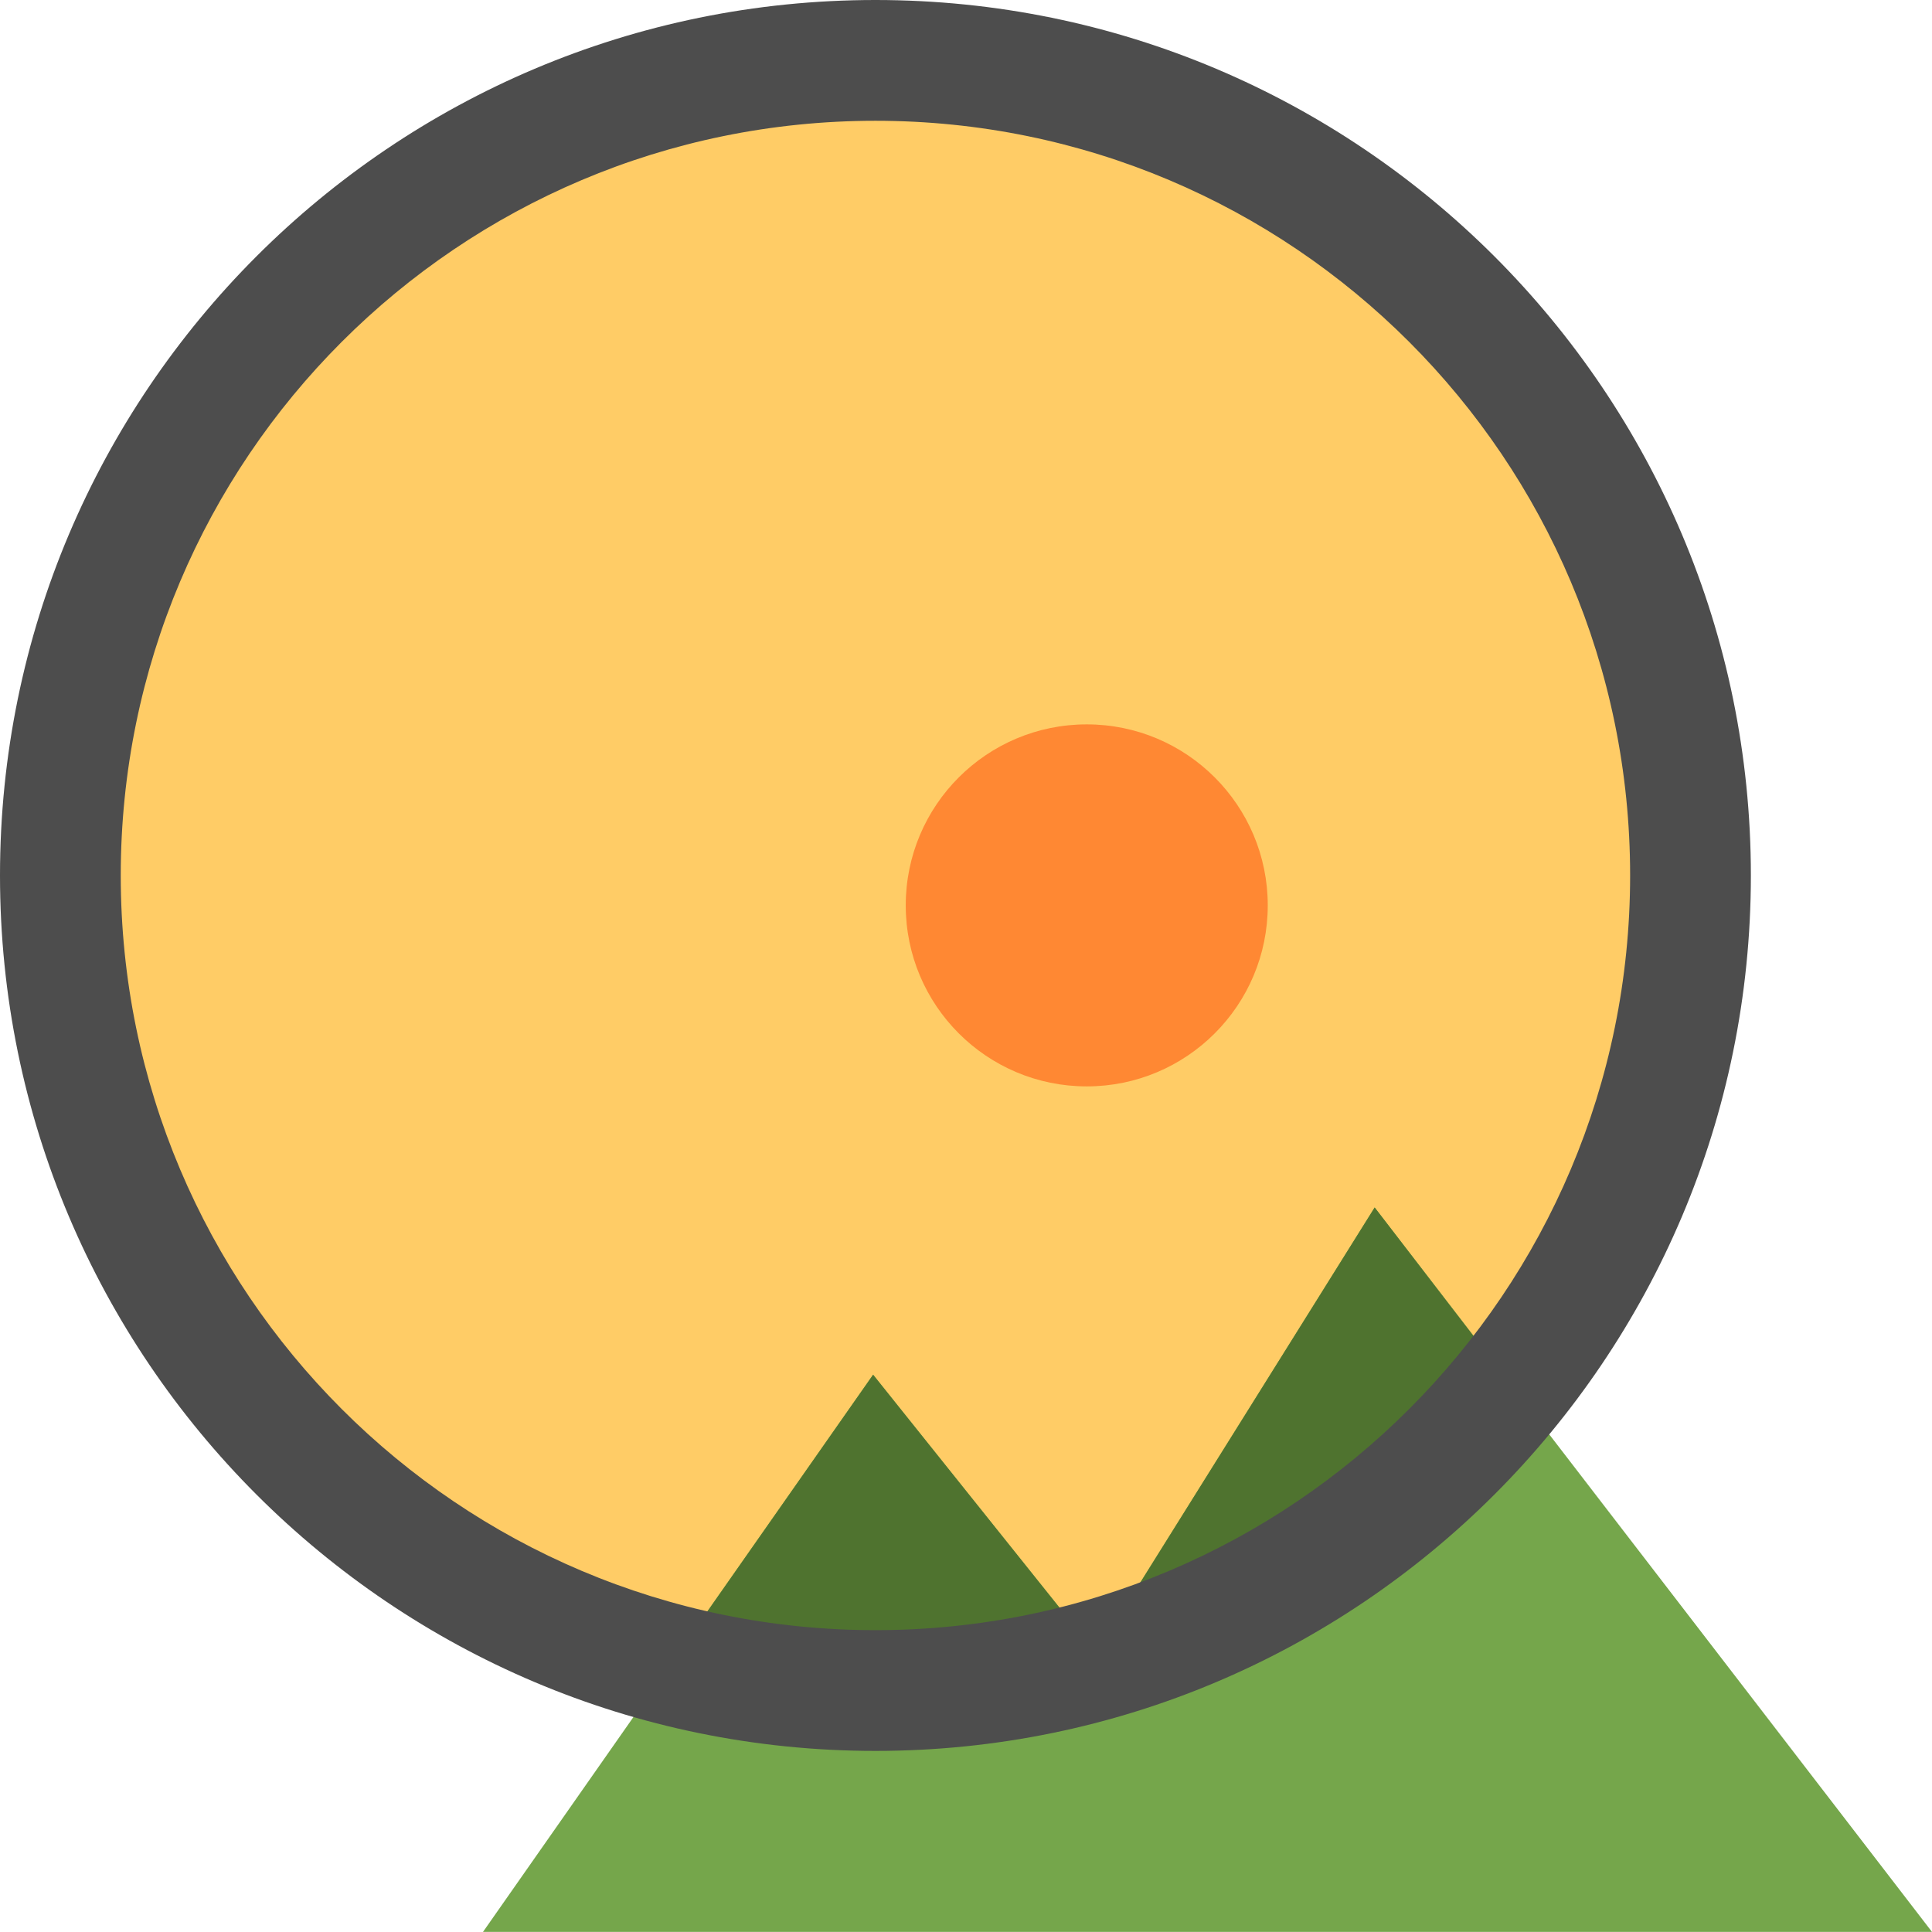 <?xml version="1.0" encoding="iso-8859-1"?>
<!-- Generator: Adobe Illustrator 16.0.0, SVG Export Plug-In . SVG Version: 6.00 Build 0)  -->
<!DOCTYPE svg PUBLIC "-//W3C//DTD SVG 1.1//EN" "http://www.w3.org/Graphics/SVG/1.1/DTD/svg11.dtd">
<svg version="1.1" id="Layer_1" xmlns="http://www.w3.org/2000/svg" xmlns:xlink="http://www.w3.org/1999/xlink" x="0px" y="0px"
	 width="64px" height="63.997px" viewBox="0 0 64 63.997" style="enable-background:new 0 0 64 63.997;" xml:space="preserve">
<g id="Filter">
	<g>
		<circle style="fill:#FFCC66;" cx="29" cy="29" r="27"/>
	</g>
</g>
<g id="Picture_3_">
	<g>
		<polygon style="fill:#75A64B;" points="45.538,39.999 36.308,54.769 28.923,45.538 16,63.997 64,63.997 		"/>
	</g>
</g>
<g id="Picture_2_">
	<g>
		<path style="fill-rule:evenodd;clip-rule:evenodd;fill:#4F732F;" d="M22.203,55.137c2.172,0.563,4.449,0.864,6.797,0.864
			c8.521,0,16.116-3.952,21.064-10.119l-4.526-5.883l-9.23,14.77l-7.385-9.23L22.203,55.137z"/>
	</g>
</g>
<g id="Sun_1_">
	<g>
		<circle style="fill:#FF8833;" cx="36" cy="29.992" r="5.996"/>
	</g>
</g>
<g id="Frame_10_">
	<g>
		<path style="fill-rule:evenodd;clip-rule:evenodd;fill:#4D4D4D;" d="M29,0C12.983,0,0,12.984,0,29
			c0,16.017,12.983,29.001,29,29.001c16.016,0,29-12.984,29-29.001C58,12.984,45.016,0,29,0z M29,54.001
			C15.192,54.001,4,42.808,4,29C4,15.193,15.192,4.001,29,4.001c13.807,0,25,11.192,25,24.999C54,42.808,42.807,54.001,29,54.001z"
			/>
	</g>
</g>
<g>
</g>
<g>
</g>
<g>
</g>
<g>
</g>
<g>
</g>
<g>
</g>
<g>
</g>
<g>
</g>
<g>
</g>
<g>
</g>
<g>
</g>
<g>
</g>
<g>
</g>
<g>
</g>
<g>
</g>
</svg>
